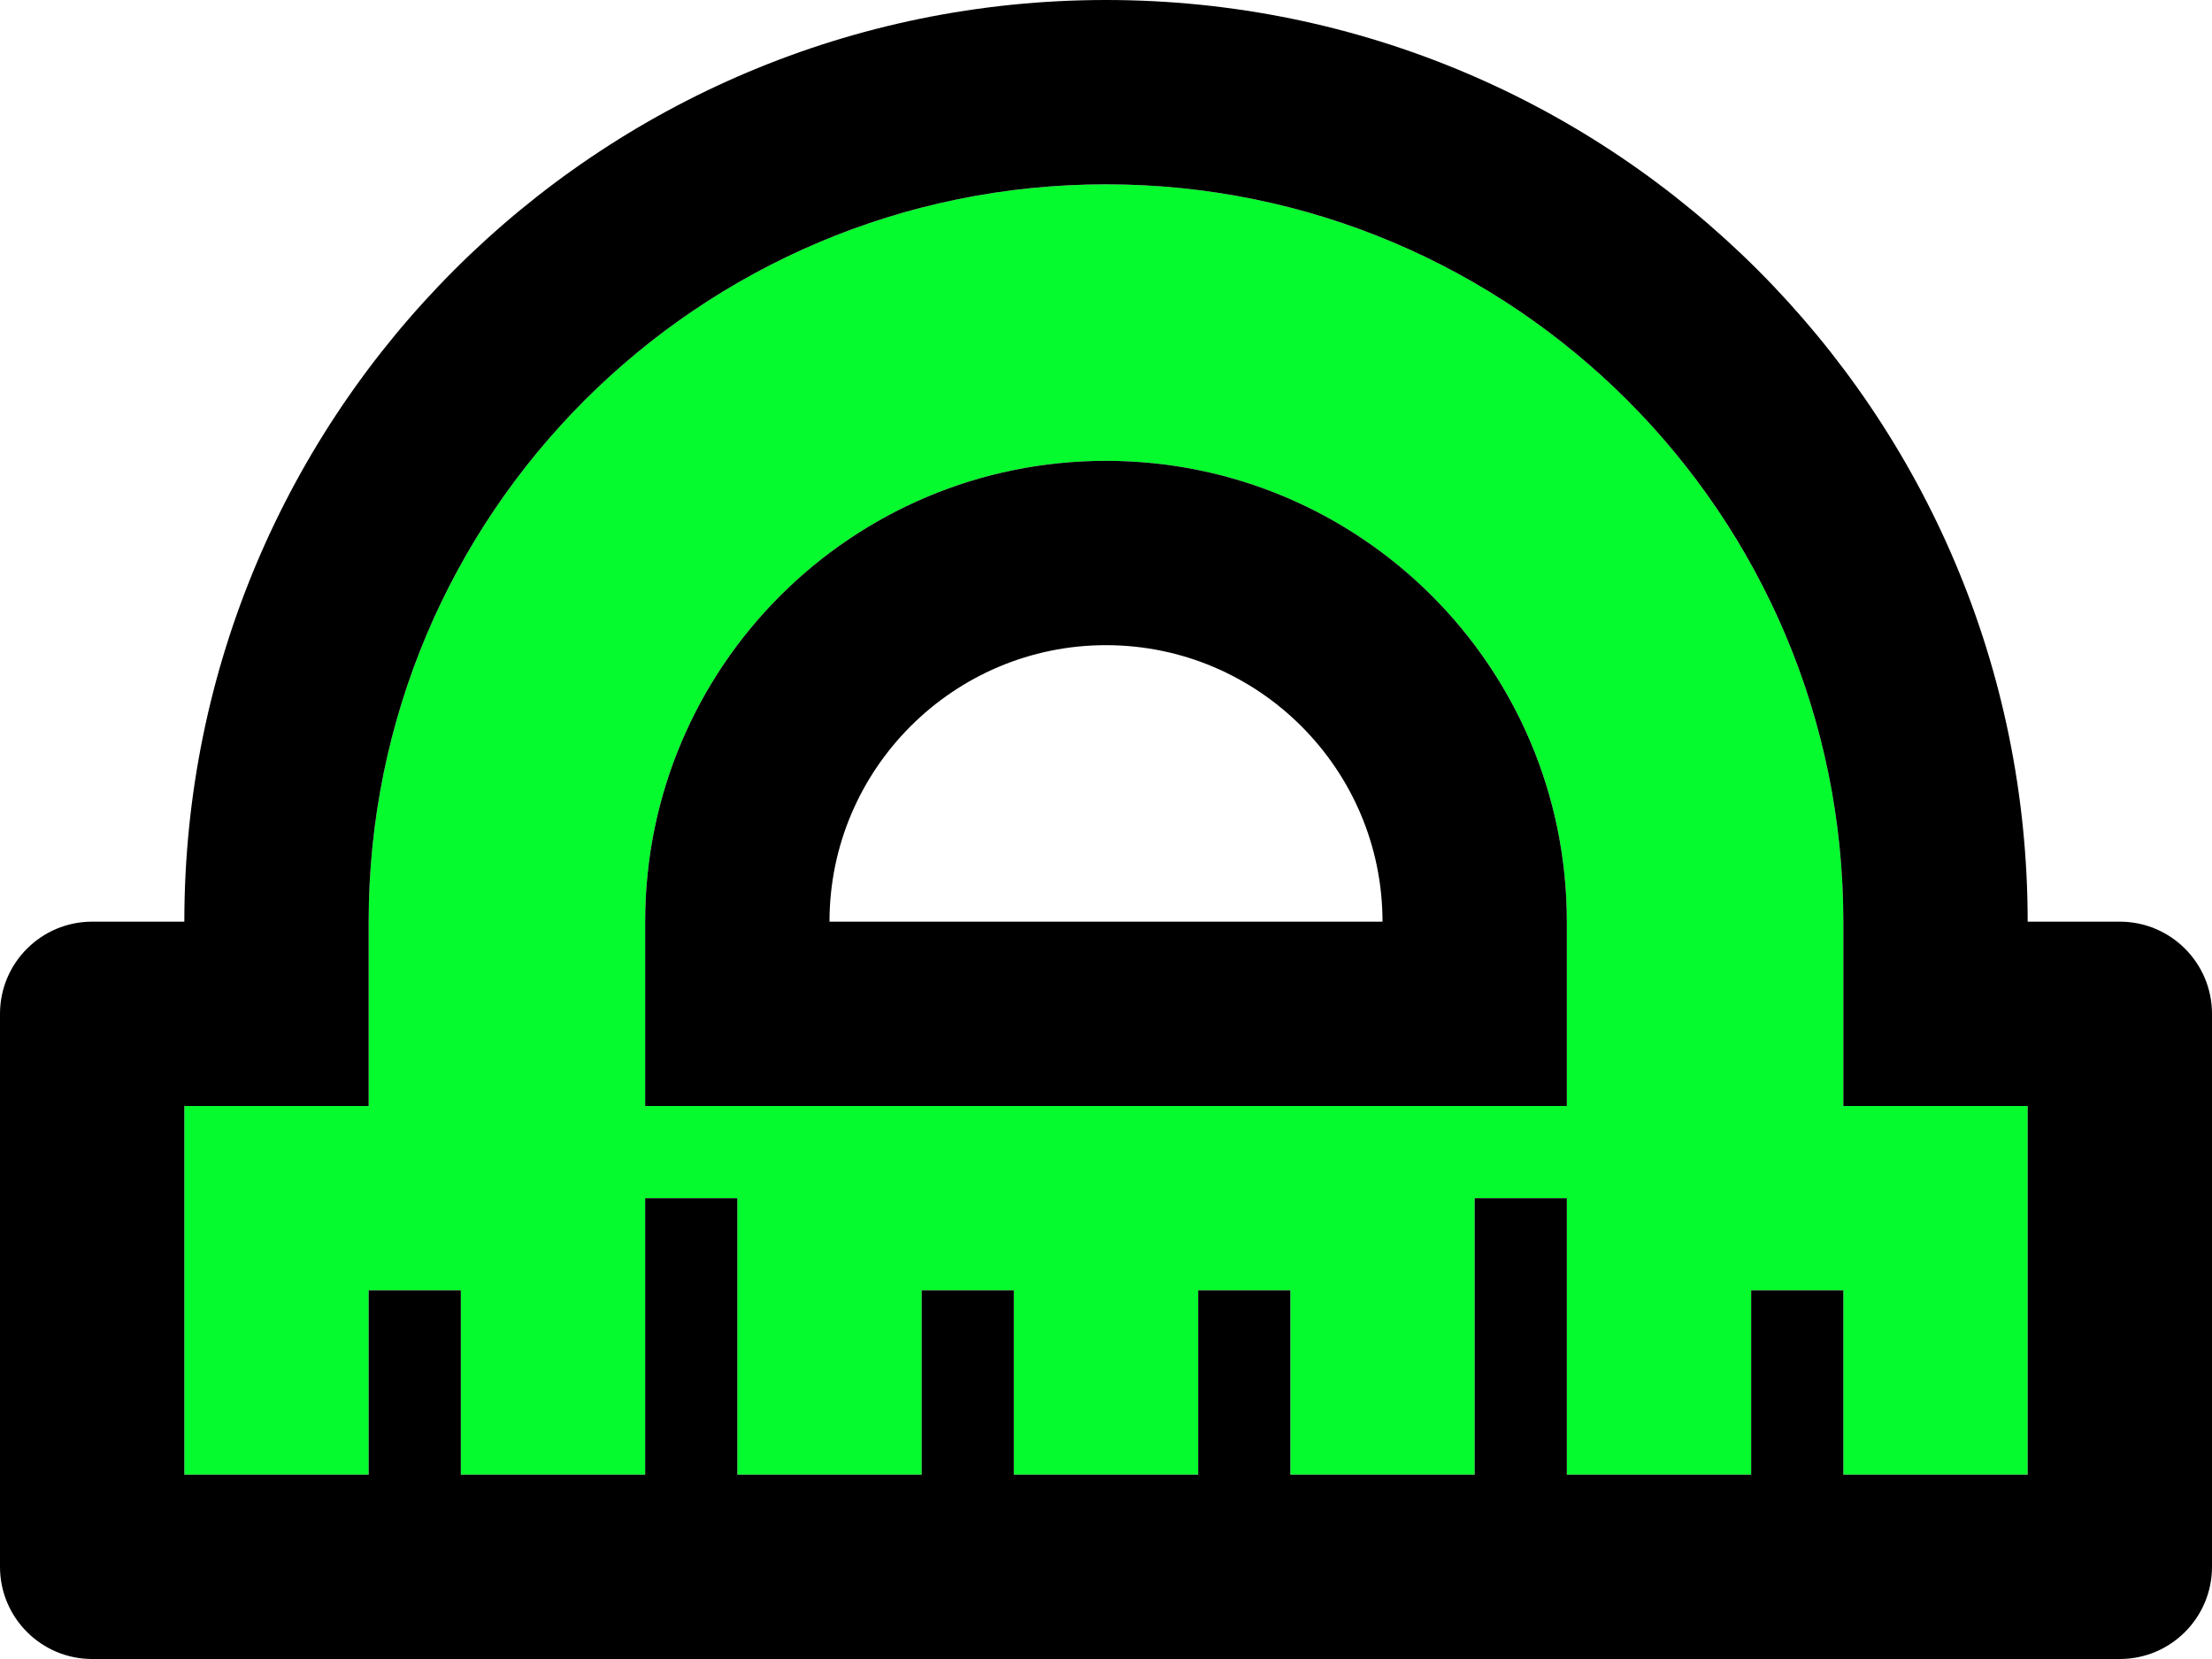 <svg width="24" height="18" viewBox="0 0 24 18" fill="none" xmlns="http://www.w3.org/2000/svg">
<g id="LengthFull">
<path id="Inside" fill-rule="evenodd" clip-rule="evenodd" d="M12 5C9.238 5 7 7.239 7 10V12H17V10C17 7.239 14.762 5 12 5ZM22 16H20V14H19V16H17V13H16V16H14V14H13V16H11V14H10V16H8V13H7V16H5V14H4V16H2V12H4V10C4 5.582 7.582 2 12 2C16.418 2 20 5.582 20 10V12H22V16Z" fill="#05FB2D"/>
<path id="Vector" d="M12 5C9.238 5 7 7.239 7 10V12H17V10C17 7.239 14.762 5 12 5ZM9 10C9 8.346 10.346 7 12 7C13.654 7 15 8.346 15 10H9ZM22 10C22 4.477 17.523 0 12 0C6.477 0 2 4.477 2 10H1C0.448 10 0 10.448 0 11V17C0 17.552 0.448 18 1 18H23C23.552 18 24 17.552 24 17V11C24 10.448 23.552 10 23 10H22ZM22 16H20V14H19V16H17V13H16V16H14V14H13V16H11V14H10V16H8V13H7V16H5V14H4V16H2V12H4V10C4 5.582 7.582 2 12 2C16.418 2 20 5.582 20 10V12H22V16Z" fill="black"/>
</g>
</svg>
